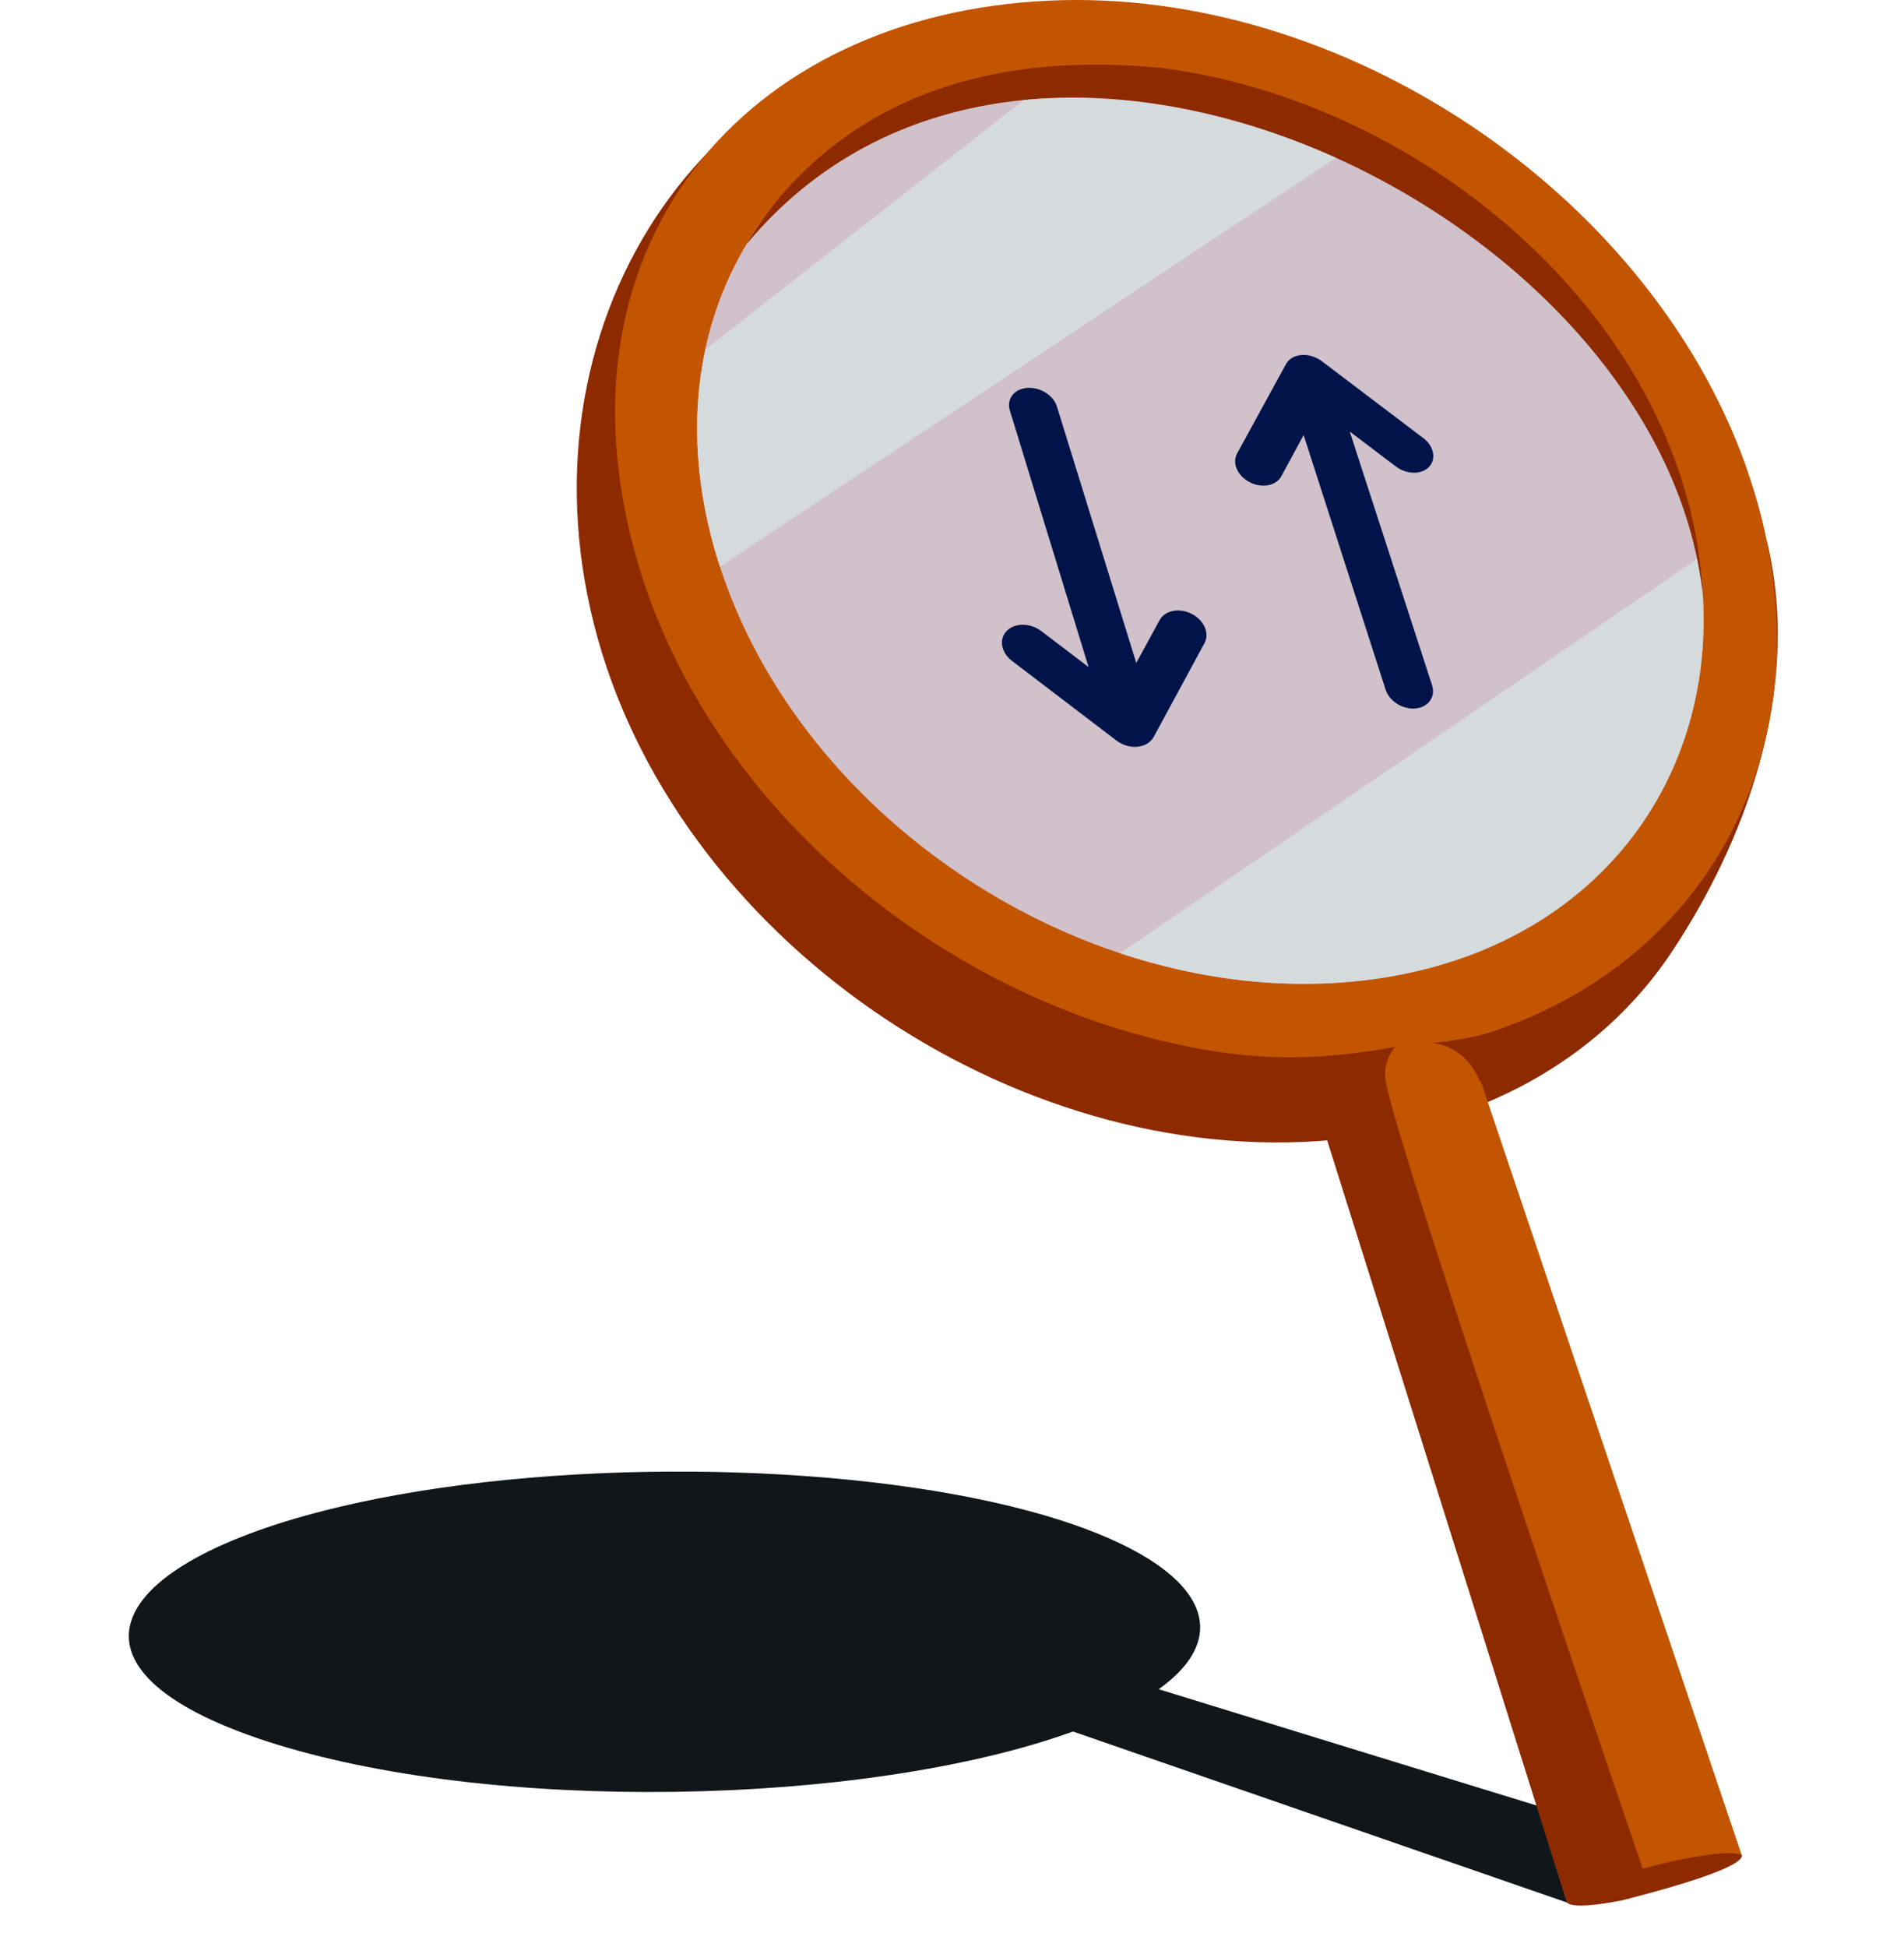 <svg width="45" height="46" viewBox="0 0 45 46" fill="none" xmlns="http://www.w3.org/2000/svg">
<path d="M40.044 43.812L27.385 39.917C29.445 38.442 28.18 36.74 24.313 35.703C19.889 34.514 12.886 34.444 7.976 35.619C2.387 36.957 1.177 39.469 6.278 41.138C11.574 42.87 20.449 42.689 25.36 40.916L37.138 44.993L38.571 44.749C38.835 44.43 38.979 44.776 39.392 44.527C40.156 44.004 40.557 43.661 40.43 43.598H40.044V43.812Z" fill="#101619"/>
<path d="M41.763 12.805C42.604 16.321 41.219 19.942 39.489 22.527C37.933 24.85 35.307 26.487 31.87 26.898C24.288 27.802 16.172 22.402 14.127 15.086C12.081 7.77 16.574 0.805 23.774 0.473C30.691 0.154 39.443 6.325 41.763 12.805Z" fill="#8D2A00"/>
<path d="M41.256 10.998C43.668 17.733 40.029 24.067 32.767 24.934C25.186 25.839 17.07 20.439 15.024 13.123C12.979 5.806 17.588 0.347 24.791 0.015C31.707 -0.304 38.938 4.521 41.258 10.998H41.256Z" fill="#C35500"/>
<path d="M39.638 11.128C41.708 16.987 38.499 22.451 32.203 23.169C25.666 23.915 18.681 19.267 16.888 12.973C15.158 6.902 19.033 1.871 25.284 1.554C31.321 1.251 37.638 5.466 39.64 11.128H39.638Z" fill="#D0C1CB"/>
<path d="M41.168 43.849L37.033 44.947L30.463 24.044L34.337 23.594L41.168 43.849Z" fill="#C35500"/>
<path d="M16.671 8.254L25.221 1.559C20.73 1.81 17.479 4.498 16.671 8.254Z" fill="#D0C1CB"/>
<path d="M32.203 23.171C37.757 22.537 40.907 18.212 40.152 13.18L26.472 22.524C28.327 23.14 30.285 23.39 32.203 23.171Z" fill="#D5DADD"/>
<path d="M32.899 3.447L32.895 3.445L32.899 3.447Z" fill="#D0C1CB"/>
<path d="M25.282 1.554C25.46 1.546 25.636 1.541 25.813 1.539C25.636 1.539 25.46 1.546 25.282 1.554Z" fill="#D0C1CB"/>
<path d="M31.027 2.559C31.082 2.58 31.137 2.602 31.189 2.624C31.134 2.602 31.082 2.58 31.027 2.559Z" fill="#D0C1CB"/>
<path d="M31.525 2.766C31.562 2.783 31.6 2.801 31.637 2.816C31.6 2.798 31.562 2.781 31.525 2.766Z" fill="#D0C1CB"/>
<path d="M30.522 2.367C30.583 2.389 30.647 2.411 30.709 2.435C30.647 2.411 30.586 2.389 30.522 2.367Z" fill="#D0C1CB"/>
<path d="M27.106 1.598C27.207 1.606 27.308 1.617 27.411 1.63C27.31 1.619 27.209 1.609 27.106 1.598Z" fill="#D0C1CB"/>
<path d="M26.56 1.559C26.665 1.565 26.773 1.569 26.878 1.578C26.773 1.569 26.665 1.563 26.56 1.559Z" fill="#D0C1CB"/>
<path d="M27.644 1.66C27.743 1.673 27.844 1.688 27.943 1.704C27.844 1.688 27.745 1.673 27.644 1.66Z" fill="#D0C1CB"/>
<path d="M25.991 1.543C26.11 1.543 26.226 1.545 26.345 1.549C26.226 1.545 26.108 1.543 25.991 1.543Z" fill="#D0C1CB"/>
<path d="M40.249 14.09C39.924 7.582 33.644 2.376 27.409 1.6C25.241 1.402 21.428 1.402 18.66 4.398C18.348 4.734 18.056 5.128 17.784 5.543C17.738 5.613 17.711 5.661 17.67 5.729C17.663 5.737 17.661 5.748 17.654 5.759C20.936 1.823 26.182 1.572 30.818 3.408C35.617 5.307 39.761 9.444 40.249 14.094V14.09Z" fill="#8D2A00"/>
<path d="M24.194 2.365L16.671 8.257C16.361 9.699 16.41 11.297 16.888 12.975C16.928 13.115 16.972 13.253 17.018 13.39L31.573 3.729C29.19 2.665 26.608 2.136 24.194 2.365Z" fill="#D5DADD"/>
<path d="M28.887 24.872L31.141 26.203C31.141 26.203 30.671 25.043 32.217 24.883V24.859C31.597 24.953 30.351 25.078 28.887 24.87V24.872Z" fill="#8D2A00"/>
<path d="M33.854 24.651C34.168 24.664 34.717 24.896 34.978 25.562L35.351 24.352C35.351 24.352 35.007 24.518 33.854 24.649V24.651Z" fill="#8D2A00"/>
<path d="M37.032 44.949L30.873 25.375L31.288 24.959C31.288 24.959 32.076 24.914 32.972 24.734C32.972 24.734 32.662 25.082 32.752 25.563C33.112 27.451 38.969 44.581 38.969 44.581L37.03 44.949H37.032Z" fill="#8D2A00"/>
<path d="M41.168 43.849C41.168 44.076 40.101 44.454 38.356 44.902C37.493 45.075 37.07 45.053 37.032 44.946C37.006 44.87 37.478 44.575 38.334 44.299C39.616 43.899 41.023 43.674 41.168 43.849Z" fill="#8D2A00"/>
<path d="M33.636 10.35L31.24 8.535C31.102 8.43 30.925 8.376 30.76 8.389C30.596 8.402 30.462 8.48 30.396 8.6L29.237 10.719C29.114 10.944 29.248 11.247 29.537 11.396C29.827 11.544 30.16 11.481 30.282 11.256L30.811 10.28L32.748 16.296C32.836 16.572 33.154 16.77 33.459 16.74C33.763 16.709 33.934 16.465 33.846 16.192L31.9 10.197L32.989 11.022C33.136 11.134 33.314 11.182 33.472 11.169C33.59 11.158 33.697 11.114 33.774 11.033C33.952 10.848 33.89 10.542 33.636 10.35Z" fill="#00144A"/>
<path d="M28.165 14.505C27.872 14.357 27.534 14.422 27.407 14.654L26.855 15.665L24.98 9.607C24.897 9.339 24.581 9.142 24.275 9.166C23.968 9.19 23.786 9.428 23.867 9.699L25.728 15.763L24.612 14.914C24.351 14.715 23.988 14.713 23.795 14.907C23.602 15.102 23.659 15.421 23.92 15.619L26.388 17.5C26.532 17.609 26.714 17.663 26.885 17.646C27.056 17.628 27.196 17.543 27.267 17.414L28.468 15.196C28.593 14.964 28.457 14.654 28.163 14.505H28.165Z" fill="#00144A"/>
</svg>
